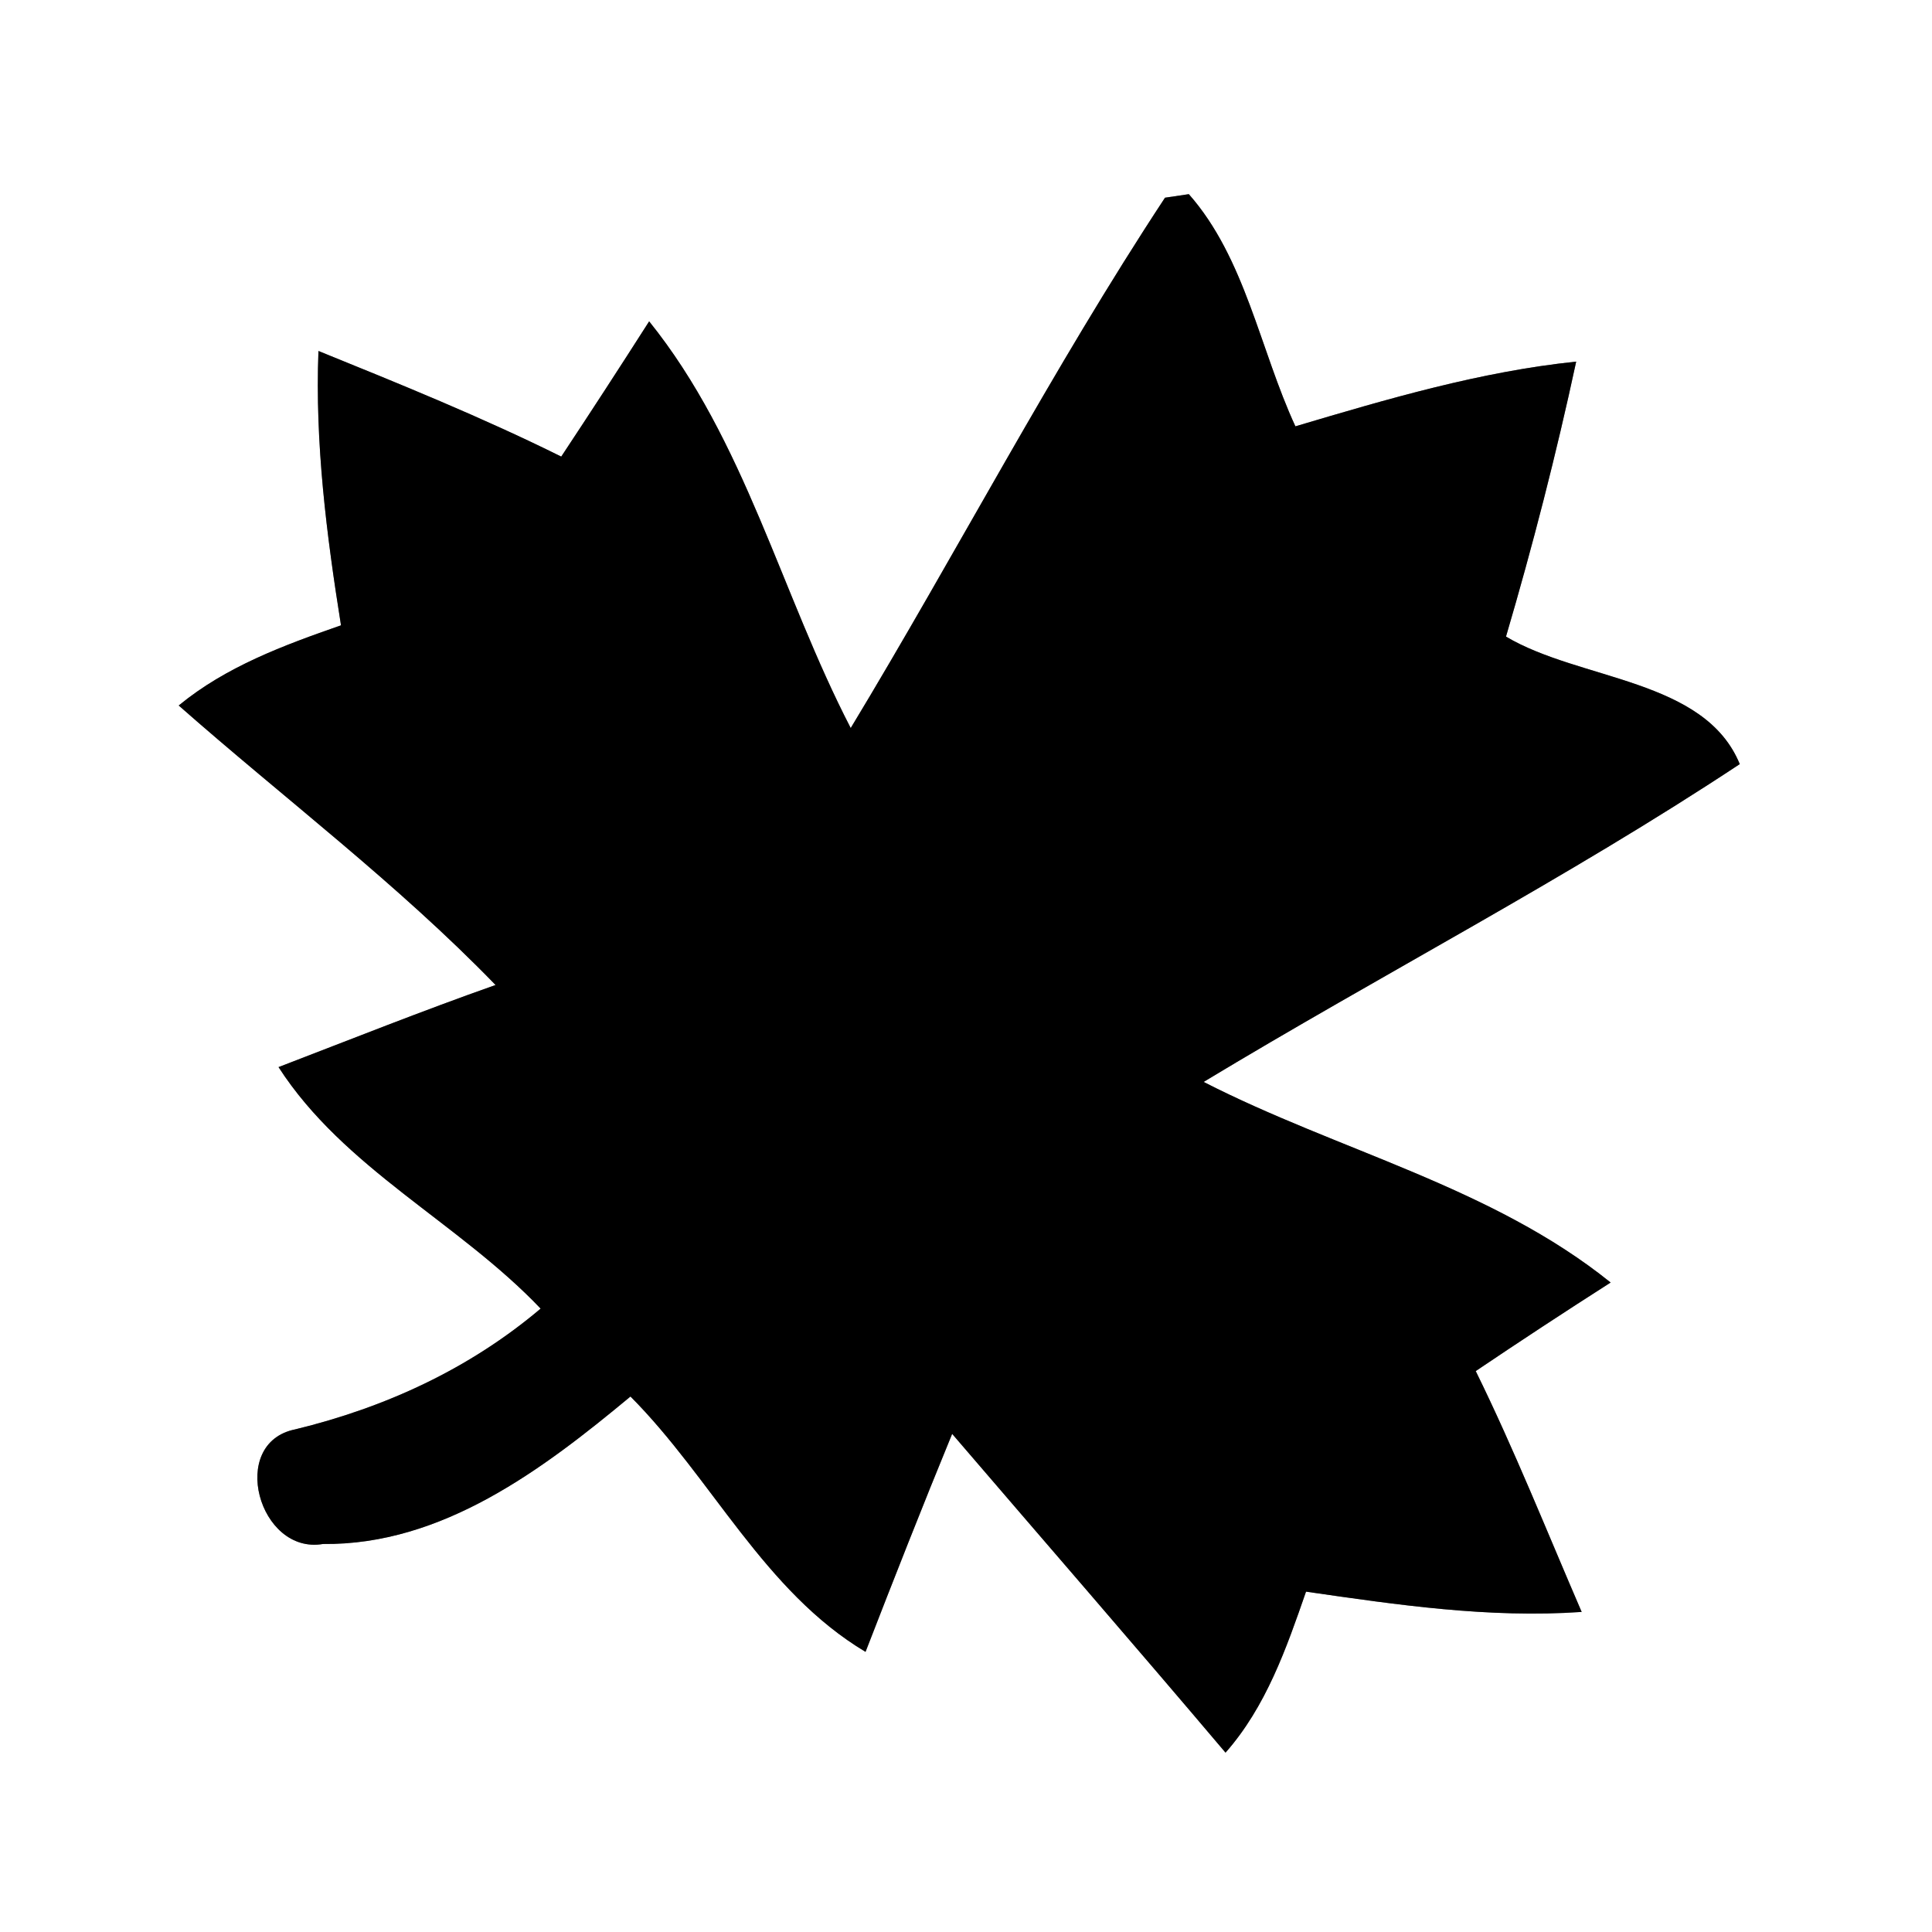<?xml version="1.0" encoding="UTF-8" ?>
<!DOCTYPE svg PUBLIC "-//W3C//DTD SVG 1.1//EN" "http://www.w3.org/Graphics/SVG/1.1/DTD/svg11.dtd">
<svg width="60pt" height="60pt" viewBox="0 0 60 60" version="1.1" xmlns="http://www.w3.org/2000/svg">
<rect x="0" y="0" width="60" height="60" fill="#808080" stroke="none"/>
<g id="#ffffffff">
<path fill="#ffffff" opacity="1.00" d=" M 0.00 0.00 L 60.00 0.00 L 60.00 60.00 L 0.00 60.00 L 0.00 0.00 M 36.18 6.14 C 32.67 11.47 29.72 17.15 26.42 22.61 C 24.26 18.44 23.14 13.68 20.16 9.98 C 19.26 11.39 18.35 12.79 17.43 14.18 C 14.97 12.96 12.43 11.93 9.89 10.90 C 9.78 13.76 10.14 16.60 10.59 19.42 C 8.81 20.04 7.02 20.70 5.55 21.91 C 8.83 24.80 12.34 27.44 15.39 30.59 C 13.12 31.39 10.89 32.28 8.65 33.14 C 10.68 36.29 14.24 37.96 16.79 40.64 C 14.58 42.51 11.97 43.71 9.17 44.39 C 7.07 44.81 8.04 48.29 10.03 47.95 C 13.74 47.99 16.86 45.63 19.58 43.37 C 22.11 45.91 23.73 49.42 26.88 51.30 C 27.76 49.03 28.65 46.77 29.57 44.53 C 32.40 47.83 35.25 51.11 38.06 54.43 C 39.32 53.00 39.95 51.19 40.56 49.43 C 43.39 49.84 46.25 50.26 49.12 50.06 C 48.04 47.56 47.03 45.02 45.83 42.58 C 47.21 41.65 48.61 40.73 50.02 39.83 C 46.32 36.85 41.56 35.74 37.38 33.60 C 42.91 30.26 48.65 27.29 54.03 23.73 C 52.94 21.07 49.07 21.14 46.77 19.77 C 47.60 16.95 48.33 14.11 48.95 11.23 C 45.97 11.54 43.09 12.39 40.23 13.24 C 39.13 10.86 38.67 8.01 36.92 6.03 L 36.18 6.14 Z" />
</g>
<g id="#000000ff">
<path fill="#000000" opacity="1.00" d=" M 36.18 6.14 L 36.92 6.03 C 38.67 8.01 39.13 10.86 40.23 13.24 C 43.09 12.39 45.97 11.54 48.95 11.23 C 48.33 14.11 47.60 16.95 46.77 19.77 C 49.07 21.14 52.94 21.07 54.03 23.73 C 48.65 27.29 42.91 30.26 37.38 33.60 C 41.56 35.74 46.32 36.85 50.02 39.83 C 48.61 40.73 47.21 41.65 45.83 42.58 C 47.03 45.02 48.04 47.56 49.12 50.06 C 46.25 50.26 43.39 49.84 40.56 49.43 C 39.95 51.19 39.32 53.00 38.06 54.43 C 35.25 51.11 32.40 47.83 29.57 44.53 C 28.65 46.77 27.76 49.03 26.88 51.30 C 23.73 49.42 22.11 45.91 19.58 43.37 C 16.86 45.63 13.74 47.99 10.03 47.95 C 8.04 48.29 7.07 44.81 9.17 44.39 C 11.97 43.71 14.58 42.51 16.79 40.64 C 14.24 37.96 10.68 36.29 8.65 33.14 C 10.89 32.28 13.12 31.39 15.39 30.59 C 12.34 27.44 8.83 24.80 5.55 21.91 C 7.02 20.70 8.81 20.04 10.59 19.42 C 10.14 16.60 9.78 13.76 9.89 10.90 C 12.43 11.93 14.97 12.96 17.43 14.18 C 18.35 12.79 19.26 11.39 20.16 9.98 C 23.14 13.68 24.26 18.44 26.42 22.61 C 29.72 17.15 32.67 11.47 36.18 6.14 Z" />
</g>
</svg>
